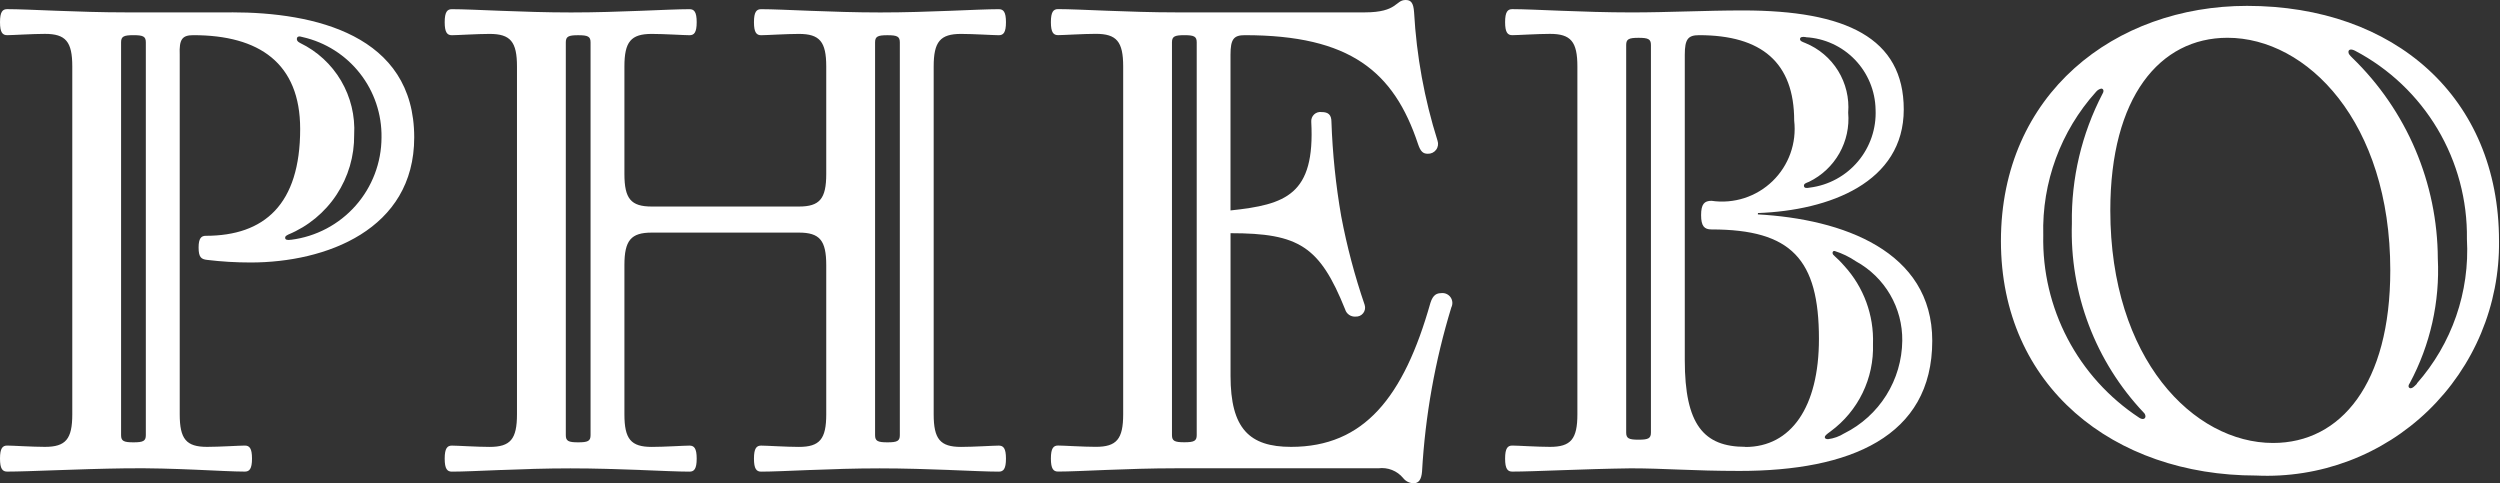 <svg width="269" height="52" viewBox="0 0 269 52" fill="none" xmlns="http://www.w3.org/2000/svg">
<rect x="0" y="0" width="269" height="52" fill="#333333" stroke="none"/>
<path d="M24.936 1.332H13.592C8.337 1.332 3.083 0.984 0.772 0.984C0.28 0.984 0 1.264 0 2.384C0 3.505 0.28 3.785 0.772 3.785C1.332 3.785 3.503 3.645 4.834 3.645C7.078 3.645 7.778 4.485 7.778 7.149V44.579C7.778 47.243 7.078 48.083 4.834 48.083C3.503 48.083 1.332 47.943 0.772 47.943C0.28 47.943 0 48.223 0 49.344C0 50.464 0.28 50.744 0.772 50.744C3.083 50.744 8.269 50.464 13.524 50.392C18.778 50.32 24.032 50.744 26.344 50.744C26.832 50.744 27.116 50.464 27.116 49.344C27.116 48.223 26.836 47.943 26.344 47.943C25.784 47.943 23.613 48.083 22.281 48.083C20.038 48.083 19.338 47.243 19.338 44.579V5.889C19.266 4.205 19.618 3.785 20.809 3.785C27.887 3.785 32.298 6.797 32.298 13.878C32.298 22.007 28.443 25.372 22.141 25.372C21.649 25.372 21.369 25.652 21.369 26.632C21.369 27.684 21.649 27.892 22.281 27.964C23.839 28.152 25.407 28.245 26.976 28.244C35.033 28.244 44.57 24.74 44.57 14.786C44.57 3.713 33.773 1.328 24.952 1.328L24.936 1.332ZM15.691 46.823C15.691 47.455 15.411 47.595 14.36 47.595C13.308 47.595 13.028 47.455 13.028 46.823V4.557C13.028 3.925 13.308 3.785 14.36 3.785C15.411 3.785 15.691 3.925 15.691 4.557V46.823ZM31.314 25.796C30.893 25.865 30.682 25.795 30.682 25.584C30.682 25.444 30.75 25.372 31.03 25.232C33.146 24.356 34.951 22.866 36.212 20.954C37.474 19.043 38.134 16.797 38.108 14.506C38.223 12.469 37.733 10.443 36.698 8.684C35.663 6.925 34.131 5.513 32.294 4.625C32.014 4.485 31.942 4.345 31.942 4.205C31.942 3.925 32.153 3.854 32.574 3.993C35.011 4.547 37.183 5.923 38.726 7.89C40.27 9.857 41.09 12.294 41.051 14.794C41.044 17.5 40.051 20.11 38.259 22.136C36.466 24.162 33.997 25.464 31.314 25.8" fill="white"/>
<path d="M103.407 3.649C104.739 3.649 106.91 3.789 107.47 3.789C107.962 3.789 108.242 3.509 108.242 2.388C108.242 1.268 107.962 0.988 107.47 0.988C105.159 0.988 99.972 1.34 94.718 1.34C89.464 1.34 84.21 0.988 81.898 0.988C81.406 0.988 81.126 1.268 81.126 2.388C81.126 3.509 81.406 3.789 81.898 3.789C82.458 3.789 84.629 3.649 85.961 3.649C88.204 3.649 88.904 4.489 88.904 7.153V18.719C88.904 21.383 88.204 22.223 85.961 22.223H70.13C67.887 22.223 67.187 21.383 67.187 18.719V7.153C67.187 4.489 67.887 3.649 70.13 3.649C71.462 3.649 73.633 3.789 74.193 3.789C74.684 3.789 74.964 3.509 74.964 2.388C74.964 1.268 74.684 0.988 74.193 0.988C71.881 0.988 66.695 1.34 61.441 1.34C56.186 1.34 50.932 0.988 48.621 0.988C48.133 0.988 47.849 1.268 47.849 2.388C47.849 3.509 48.129 3.789 48.621 3.789C49.181 3.789 51.352 3.649 52.683 3.649C54.927 3.649 55.627 4.489 55.627 7.153V44.583C55.627 47.247 54.927 48.087 52.683 48.087C51.352 48.087 49.181 47.947 48.621 47.947C48.133 47.947 47.849 48.227 47.849 49.348C47.849 50.468 48.129 50.748 48.621 50.748C50.932 50.748 56.118 50.396 61.373 50.396C66.627 50.396 71.881 50.748 74.193 50.748C74.684 50.748 74.964 50.468 74.964 49.348C74.964 48.227 74.684 47.947 74.193 47.947C73.633 47.947 71.462 48.087 70.13 48.087C67.887 48.087 67.187 47.247 67.187 44.583V28.532C67.187 25.868 67.887 25.028 70.13 25.028H85.961C88.204 25.028 88.904 25.868 88.904 28.532V44.583C88.904 47.247 88.204 48.087 85.961 48.087C84.629 48.087 82.458 47.947 81.898 47.947C81.406 47.947 81.126 48.227 81.126 49.348C81.126 50.468 81.406 50.748 81.898 50.748C84.21 50.748 89.396 50.396 94.65 50.396C99.905 50.396 105.159 50.748 107.47 50.748C107.962 50.748 108.242 50.468 108.242 49.348C108.242 48.227 107.962 47.947 107.47 47.947C106.91 47.947 104.739 48.087 103.407 48.087C101.164 48.087 100.464 47.247 100.464 44.583V7.153C100.464 4.489 101.164 3.649 103.407 3.649ZM63.544 46.823C63.544 47.455 63.264 47.595 62.212 47.595C61.161 47.595 60.881 47.455 60.881 46.823V4.561C60.881 3.929 61.161 3.789 62.212 3.789C63.264 3.789 63.544 3.929 63.544 4.561V46.823ZM96.822 46.823C96.822 47.455 96.542 47.595 95.49 47.595C94.438 47.595 94.158 47.455 94.158 46.823V4.561C94.158 3.929 94.438 3.789 95.49 3.789C96.542 3.789 96.822 3.929 96.822 4.561V46.823Z" fill="white"/>
<path d="M155.111 31.541C154.623 31.541 154.199 31.681 153.912 32.593C151.04 42.755 146.766 48.083 138.92 48.083C134.438 48.083 132.406 46.119 132.406 40.442V25.092C139.764 25.092 142.003 26.492 144.738 33.293C144.808 33.531 144.958 33.737 145.162 33.878C145.365 34.018 145.611 34.084 145.858 34.065C146.015 34.076 146.172 34.047 146.316 33.983C146.46 33.918 146.585 33.819 146.682 33.695C146.779 33.571 146.843 33.425 146.871 33.27C146.898 33.114 146.886 32.955 146.838 32.805C145.771 29.692 144.927 26.506 144.315 23.272C143.731 19.913 143.38 16.517 143.263 13.11C143.263 12.338 142.911 12.058 142.211 12.058C142.065 12.036 141.916 12.048 141.775 12.092C141.634 12.136 141.505 12.212 141.397 12.313C141.289 12.414 141.206 12.539 141.153 12.677C141.1 12.815 141.079 12.963 141.092 13.11C141.511 20.959 138.36 22.011 132.402 22.643V5.889C132.402 4.205 132.754 3.785 133.942 3.785C145.29 3.785 149.985 7.709 152.576 15.49C152.856 16.331 153.136 16.543 153.628 16.543C153.8 16.55 153.972 16.516 154.128 16.442C154.284 16.369 154.42 16.258 154.523 16.12C154.627 15.982 154.695 15.821 154.722 15.651C154.75 15.48 154.735 15.306 154.679 15.142C153.267 10.662 152.419 6.023 152.156 1.332C152.088 0.28 151.804 0 151.244 0C150.125 0 150.405 1.332 146.846 1.332H126.6C121.402 1.332 116.159 0.98 113.848 0.98C113.356 0.98 113.076 1.26 113.076 2.38C113.076 3.501 113.356 3.781 113.848 3.781C114.408 3.781 116.579 3.641 117.911 3.641C120.154 3.641 120.854 4.481 120.854 7.145V44.575C120.854 47.239 120.154 48.079 117.911 48.079C116.579 48.079 114.408 47.939 113.848 47.939C113.356 47.939 113.076 48.219 113.076 49.34C113.076 50.46 113.356 50.74 113.848 50.74C116.159 50.74 121.274 50.388 126.528 50.388H148.317C148.814 50.324 149.318 50.387 149.784 50.571C150.25 50.755 150.661 51.054 150.98 51.44C151.114 51.61 151.284 51.749 151.477 51.846C151.671 51.943 151.884 51.995 152.1 52C152.66 52 152.94 51.6 153.012 50.74C153.351 44.747 154.408 38.817 156.163 33.077C156.248 32.907 156.285 32.717 156.272 32.528C156.259 32.338 156.196 32.155 156.089 31.998C155.982 31.841 155.835 31.716 155.663 31.635C155.491 31.553 155.3 31.52 155.111 31.537V31.541ZM128.767 46.815C128.767 47.447 128.488 47.587 127.436 47.587C126.384 47.587 126.104 47.447 126.104 46.815V4.557C126.104 3.925 126.384 3.785 127.436 3.785C128.488 3.785 128.767 3.925 128.767 4.557V46.815Z" fill="white"/>
<path d="M189.152 23.064V22.924C196.858 22.643 204.844 19.631 204.844 11.778C204.844 4.069 198.609 1.124 187.537 1.124C183.538 1.124 179.539 1.336 175.541 1.336C170.286 1.336 165.032 0.984 162.721 0.984C162.229 0.984 161.949 1.264 161.949 2.384C161.949 3.505 162.229 3.785 162.721 3.785C163.281 3.785 165.456 3.645 166.783 3.645C169.027 3.645 169.727 4.485 169.727 7.149V44.579C169.727 47.243 169.027 48.083 166.783 48.083C165.452 48.083 163.281 47.943 162.721 47.943C162.229 47.943 161.949 48.223 161.949 49.344C161.949 50.464 162.229 50.744 162.721 50.744C165.032 50.744 170.218 50.464 175.473 50.392C179.116 50.392 182.127 50.672 187.173 50.672C199.013 50.672 207.911 47.027 207.911 36.67C207.911 26.996 198.242 23.564 189.116 23.067L189.152 23.064ZM194.315 4.005C196.315 4.116 198.199 4.98 199.59 6.423C200.98 7.866 201.774 9.782 201.812 11.786C201.905 13.82 201.228 15.814 199.916 17.371C198.604 18.928 196.754 19.934 194.735 20.187C194.383 20.259 194.103 20.259 194.103 19.975C194.103 19.763 194.315 19.695 194.663 19.555C196.032 18.887 197.166 17.819 197.917 16.493C198.667 15.167 198.998 13.644 198.865 12.126C198.991 10.546 198.611 8.968 197.78 7.619C196.949 6.27 195.71 5.222 194.243 4.625C193.891 4.485 193.683 4.413 193.683 4.205C193.683 3.997 193.895 3.925 194.315 3.993V4.005ZM177.64 46.539C177.64 47.171 177.36 47.311 176.308 47.311C175.257 47.311 174.977 47.171 174.977 46.539V4.841C174.977 4.209 175.257 4.069 176.308 4.069C177.36 4.069 177.64 4.209 177.64 4.841V46.539ZM187.797 48.079C183.314 48.079 181.283 45.679 181.283 38.758V5.889C181.283 4.205 181.635 3.785 182.826 3.785C189.552 3.785 193.055 6.729 193.055 12.986C193.191 14.176 193.052 15.381 192.648 16.508C192.245 17.636 191.588 18.655 190.728 19.488C189.868 20.321 188.829 20.946 187.69 21.313C186.551 21.68 185.342 21.781 184.158 21.607C183.386 21.607 183.038 21.959 183.038 23.148C183.038 24.336 183.386 24.688 184.158 24.688C192.775 24.688 195.718 27.912 195.718 36.462C195.718 43.823 192.707 48.095 187.801 48.095L187.797 48.079ZM198.45 46.623C197.919 46.96 197.321 47.176 196.698 47.255C196.49 47.255 196.346 47.183 196.346 47.043C196.346 46.903 196.486 46.763 196.978 46.411C198.442 45.333 199.622 43.914 200.416 42.278C201.21 40.641 201.593 38.836 201.533 37.018C201.645 33.921 200.538 30.904 198.45 28.616C197.47 27.496 197.186 27.496 197.186 27.216C197.181 27.187 197.183 27.158 197.192 27.13C197.201 27.102 197.217 27.076 197.237 27.055C197.258 27.035 197.283 27.019 197.311 27.01C197.339 27.001 197.369 26.999 197.398 27.004C198.219 27.262 198.998 27.64 199.709 28.124C201.236 28.963 202.505 30.203 203.382 31.709C204.258 33.215 204.708 34.931 204.684 36.674C204.659 38.746 204.064 40.771 202.965 42.527C201.865 44.283 200.303 45.702 198.45 46.627" fill="white"/>
<path d="M241.784 0.632C227.56 0.632 215.3 10.094 215.3 25.936C215.3 41.566 227.42 51.168 242.764 51.168C246.16 51.327 249.554 50.791 252.736 49.591C255.918 48.391 258.822 46.553 261.269 44.191C263.716 41.828 265.654 38.99 266.966 35.851C268.277 32.712 268.934 29.338 268.895 25.936C268.895 10.446 257.615 0.632 241.784 0.632ZM230.156 44.931C226.92 42.798 224.278 39.879 222.476 36.446C220.675 33.014 219.773 29.18 219.855 25.304C219.699 19.627 221.731 14.106 225.529 9.886C225.671 9.709 225.868 9.585 226.089 9.533C226.297 9.533 226.441 9.745 226.229 10.094C223.989 14.398 222.857 19.192 222.934 24.044C222.815 27.773 223.434 31.489 224.757 34.977C226.079 38.466 228.079 41.658 230.639 44.371C230.701 44.423 230.751 44.487 230.788 44.559C230.824 44.632 230.846 44.71 230.851 44.791C230.851 45.071 230.571 45.211 230.152 44.931H230.156ZM244.583 47.663C236.034 47.663 227.069 38.622 227.069 22.64C227.069 10.442 232.391 4.065 239.681 4.065C248.226 4.065 257.195 13.106 257.195 29.088C257.195 41.286 251.873 47.663 244.587 47.663H244.583ZM260.07 41.286C259.718 41.638 259.578 41.778 259.37 41.778C259.315 41.776 259.263 41.752 259.224 41.713C259.185 41.674 259.161 41.622 259.158 41.566C259.158 41.494 259.158 41.426 259.298 41.214C261.497 37.108 262.538 32.481 262.309 27.828C262.293 23.796 261.471 19.807 259.892 16.097C258.313 12.387 256.007 9.031 253.112 6.225C252.832 5.945 252.692 5.805 252.692 5.593C252.692 5.313 252.972 5.241 253.392 5.453C257.075 7.386 260.15 10.302 262.277 13.877C264.403 17.453 265.498 21.548 265.44 25.708C265.763 31.404 263.824 36.997 260.046 41.27" fill="white"/>
</svg>

